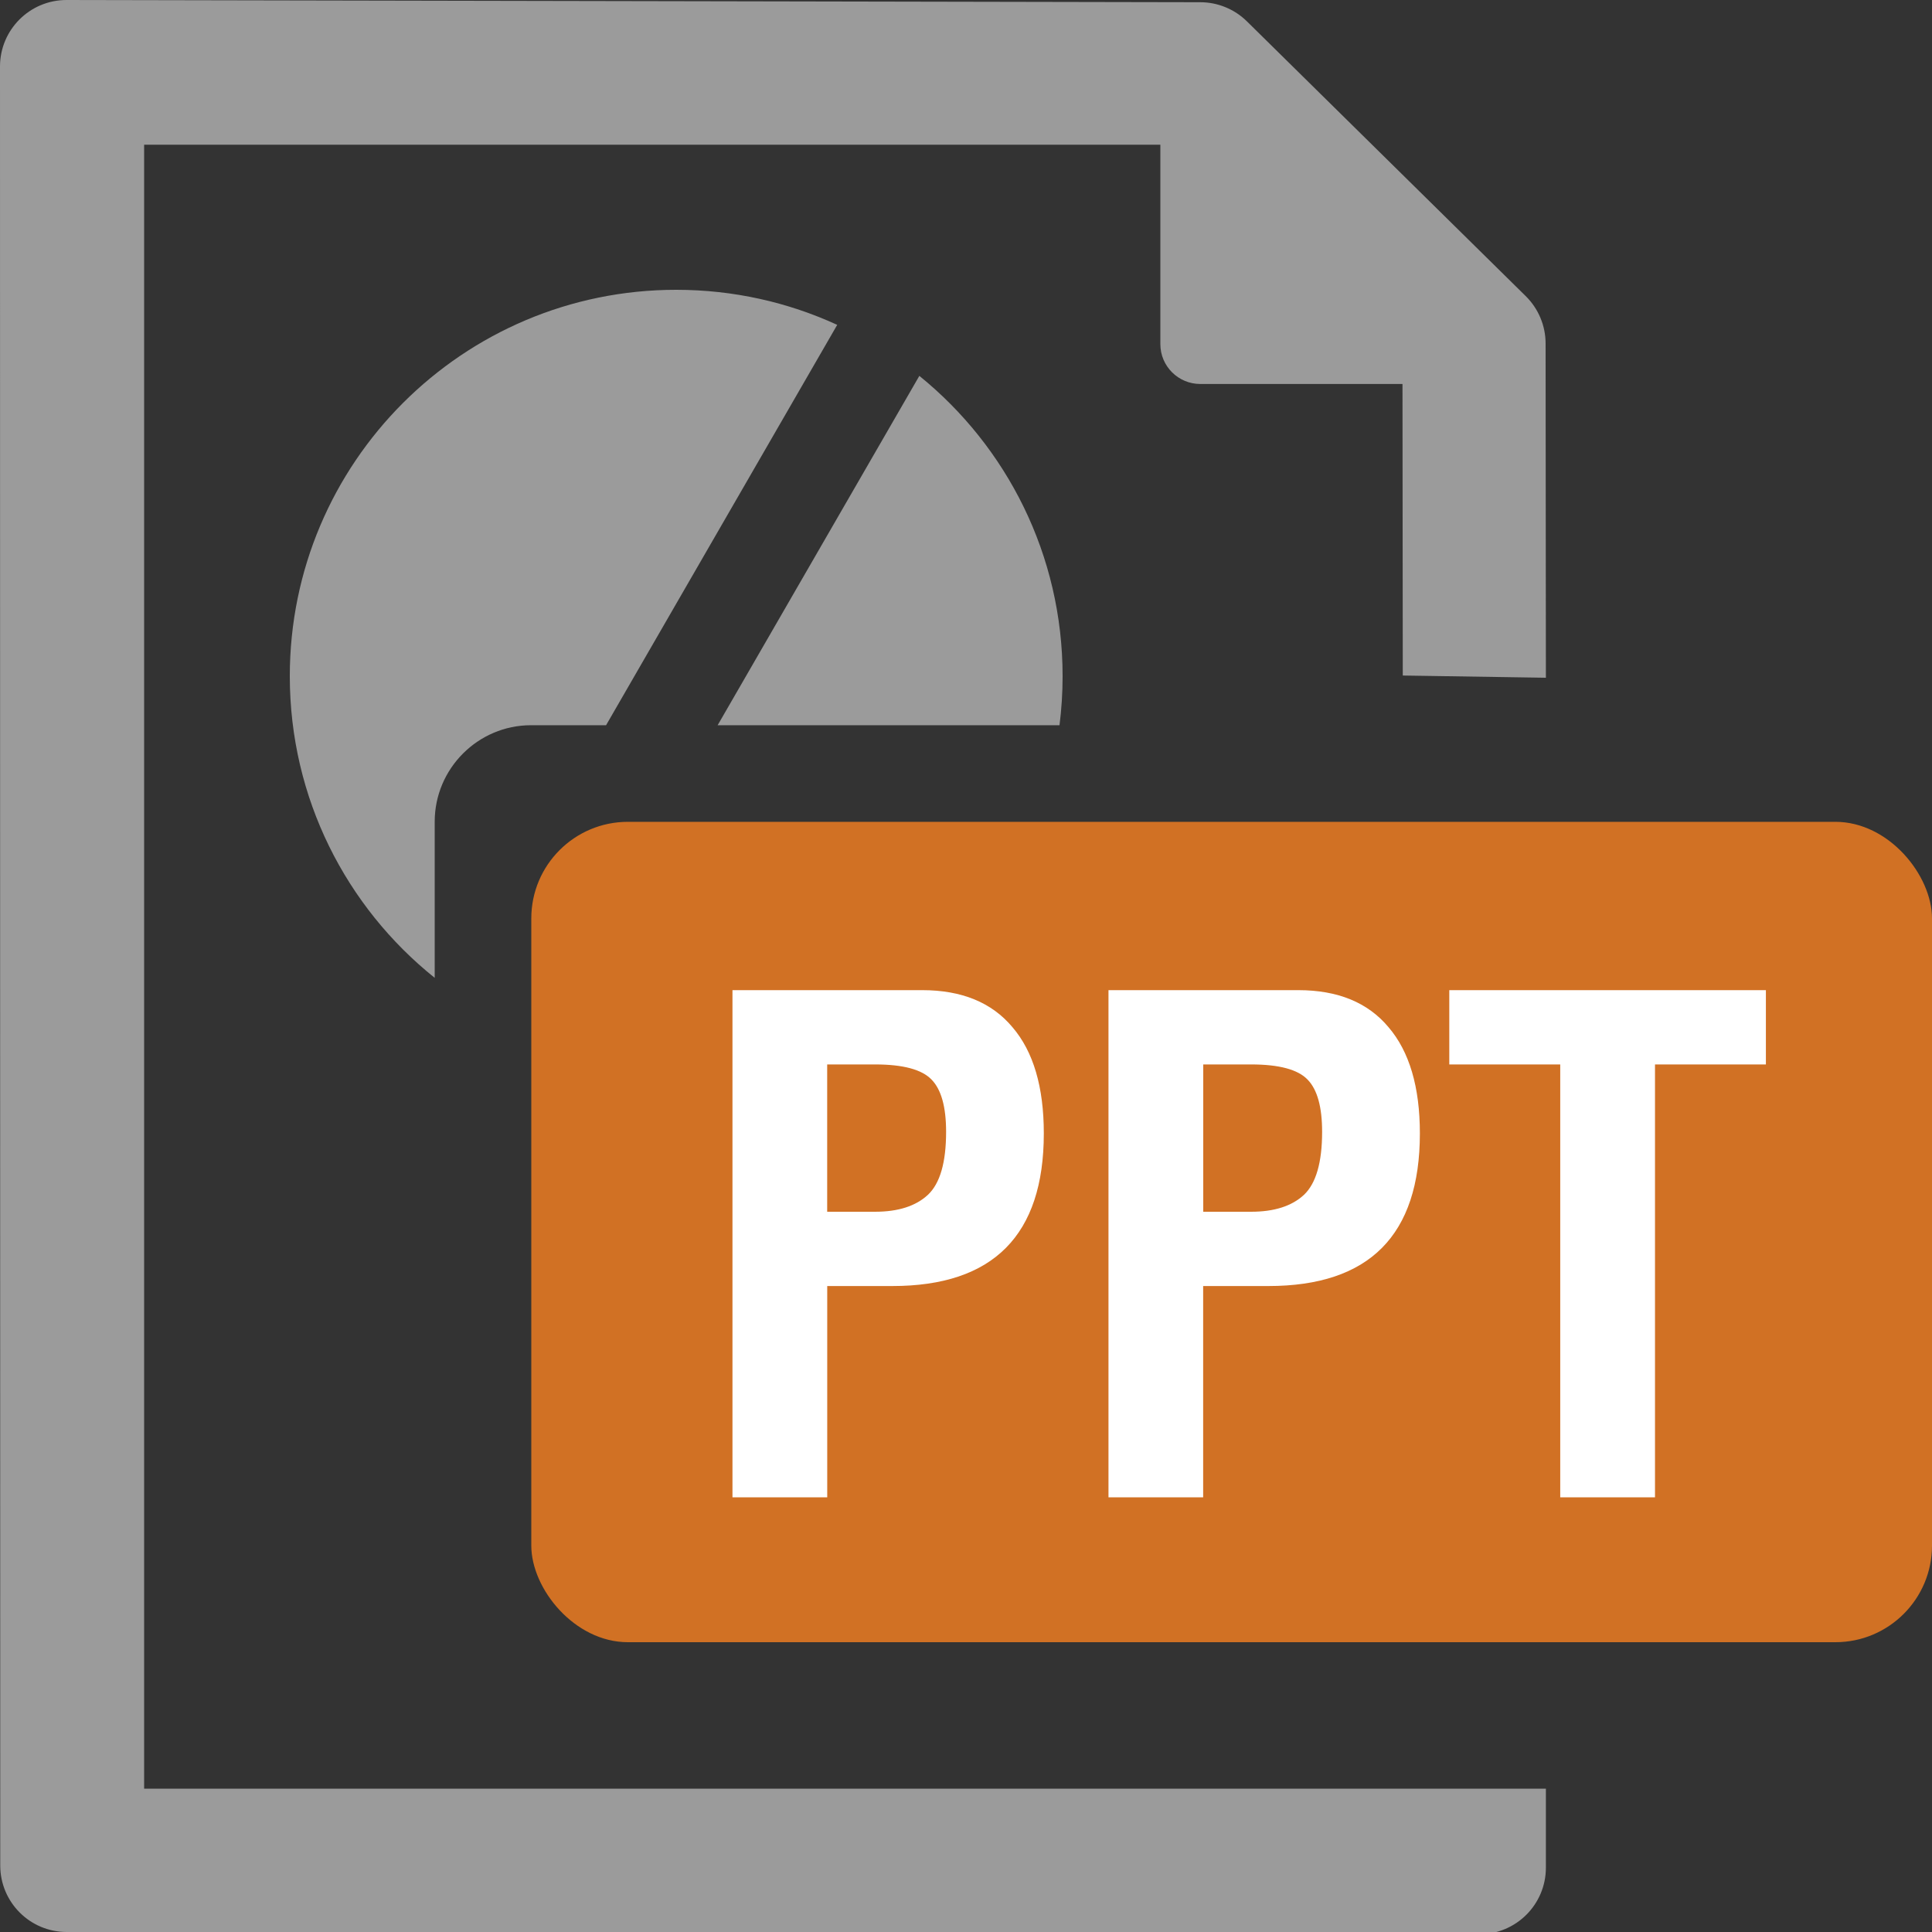 <svg width="40" height="40" viewBox="0 0 40 40" xmlns="http://www.w3.org/2000/svg"><rect x="0" y="0" width="40" height="40" fill="#333333" stroke="none"/><g fill="none" fill-rule="evenodd"><path d="M2.984 37.032V2.996h21.04v4.13c0 .454.37.824.827.824h4.186l.006 6.036 2.963.046L32 7.112c0-.37-.15-.723-.41-.98L25.816.442C25.56.19 25.213.046 24.85.046L1.377 0C.616 0 0 .616 0 1.377l.005 37.246C.005 39.383.62 40 1.382 40l29.244.046c.763 0 1.38-.617 1.38-1.378v-1.636H2.983z" fill="#9B9B9B"/><rect fill="#D17124" x="11" y="17.015" width="29" height="16.985" rx="2"/><path d="M15.164 20.5h3.93c.816 0 1.44.255 1.867.766.434.505.65 1.24.65 2.2 0 2.106-1.046 3.16-3.137 3.16h-1.347V31h-1.962V20.5zm1.962 1.538v3.05h.99c.48 0 .844-.117 1.095-.35.252-.237.377-.672.377-1.305 0-.515-.1-.875-.3-1.08-.2-.21-.59-.315-1.17-.315h-.99zM22.95 20.5h3.93c.817 0 1.44.255 1.867.766.433.505.65 1.24.65 2.2 0 2.106-1.046 3.16-3.138 3.16H24.91V31H22.95V20.5zm1.962 1.538v3.05h.99c.48 0 .844-.117 1.095-.35.25-.237.376-.672.376-1.305 0-.515-.1-.875-.3-1.08-.2-.21-.59-.315-1.17-.315h-.99zm5.093-1.538h6.556v1.538h-2.296V31h-1.962v-8.962h-2.297V20.5z" fill="#FFF"/><path d="M19.034 7.782C20.844 9.248 22 11.49 22 14c0 .344-.022.682-.064 1.015h-7.078l4.176-7.233zm-1.7-1.056C16.32 6.26 15.19 6 14 6c-4.418 0-8 3.582-8 8 0 2.526 1.17 4.78 3 6.245v-3.232c0-1.104.9-1.998 1.993-1.998h1.555l4.786-8.29z" fill="#9B9B9B"/></g></svg>